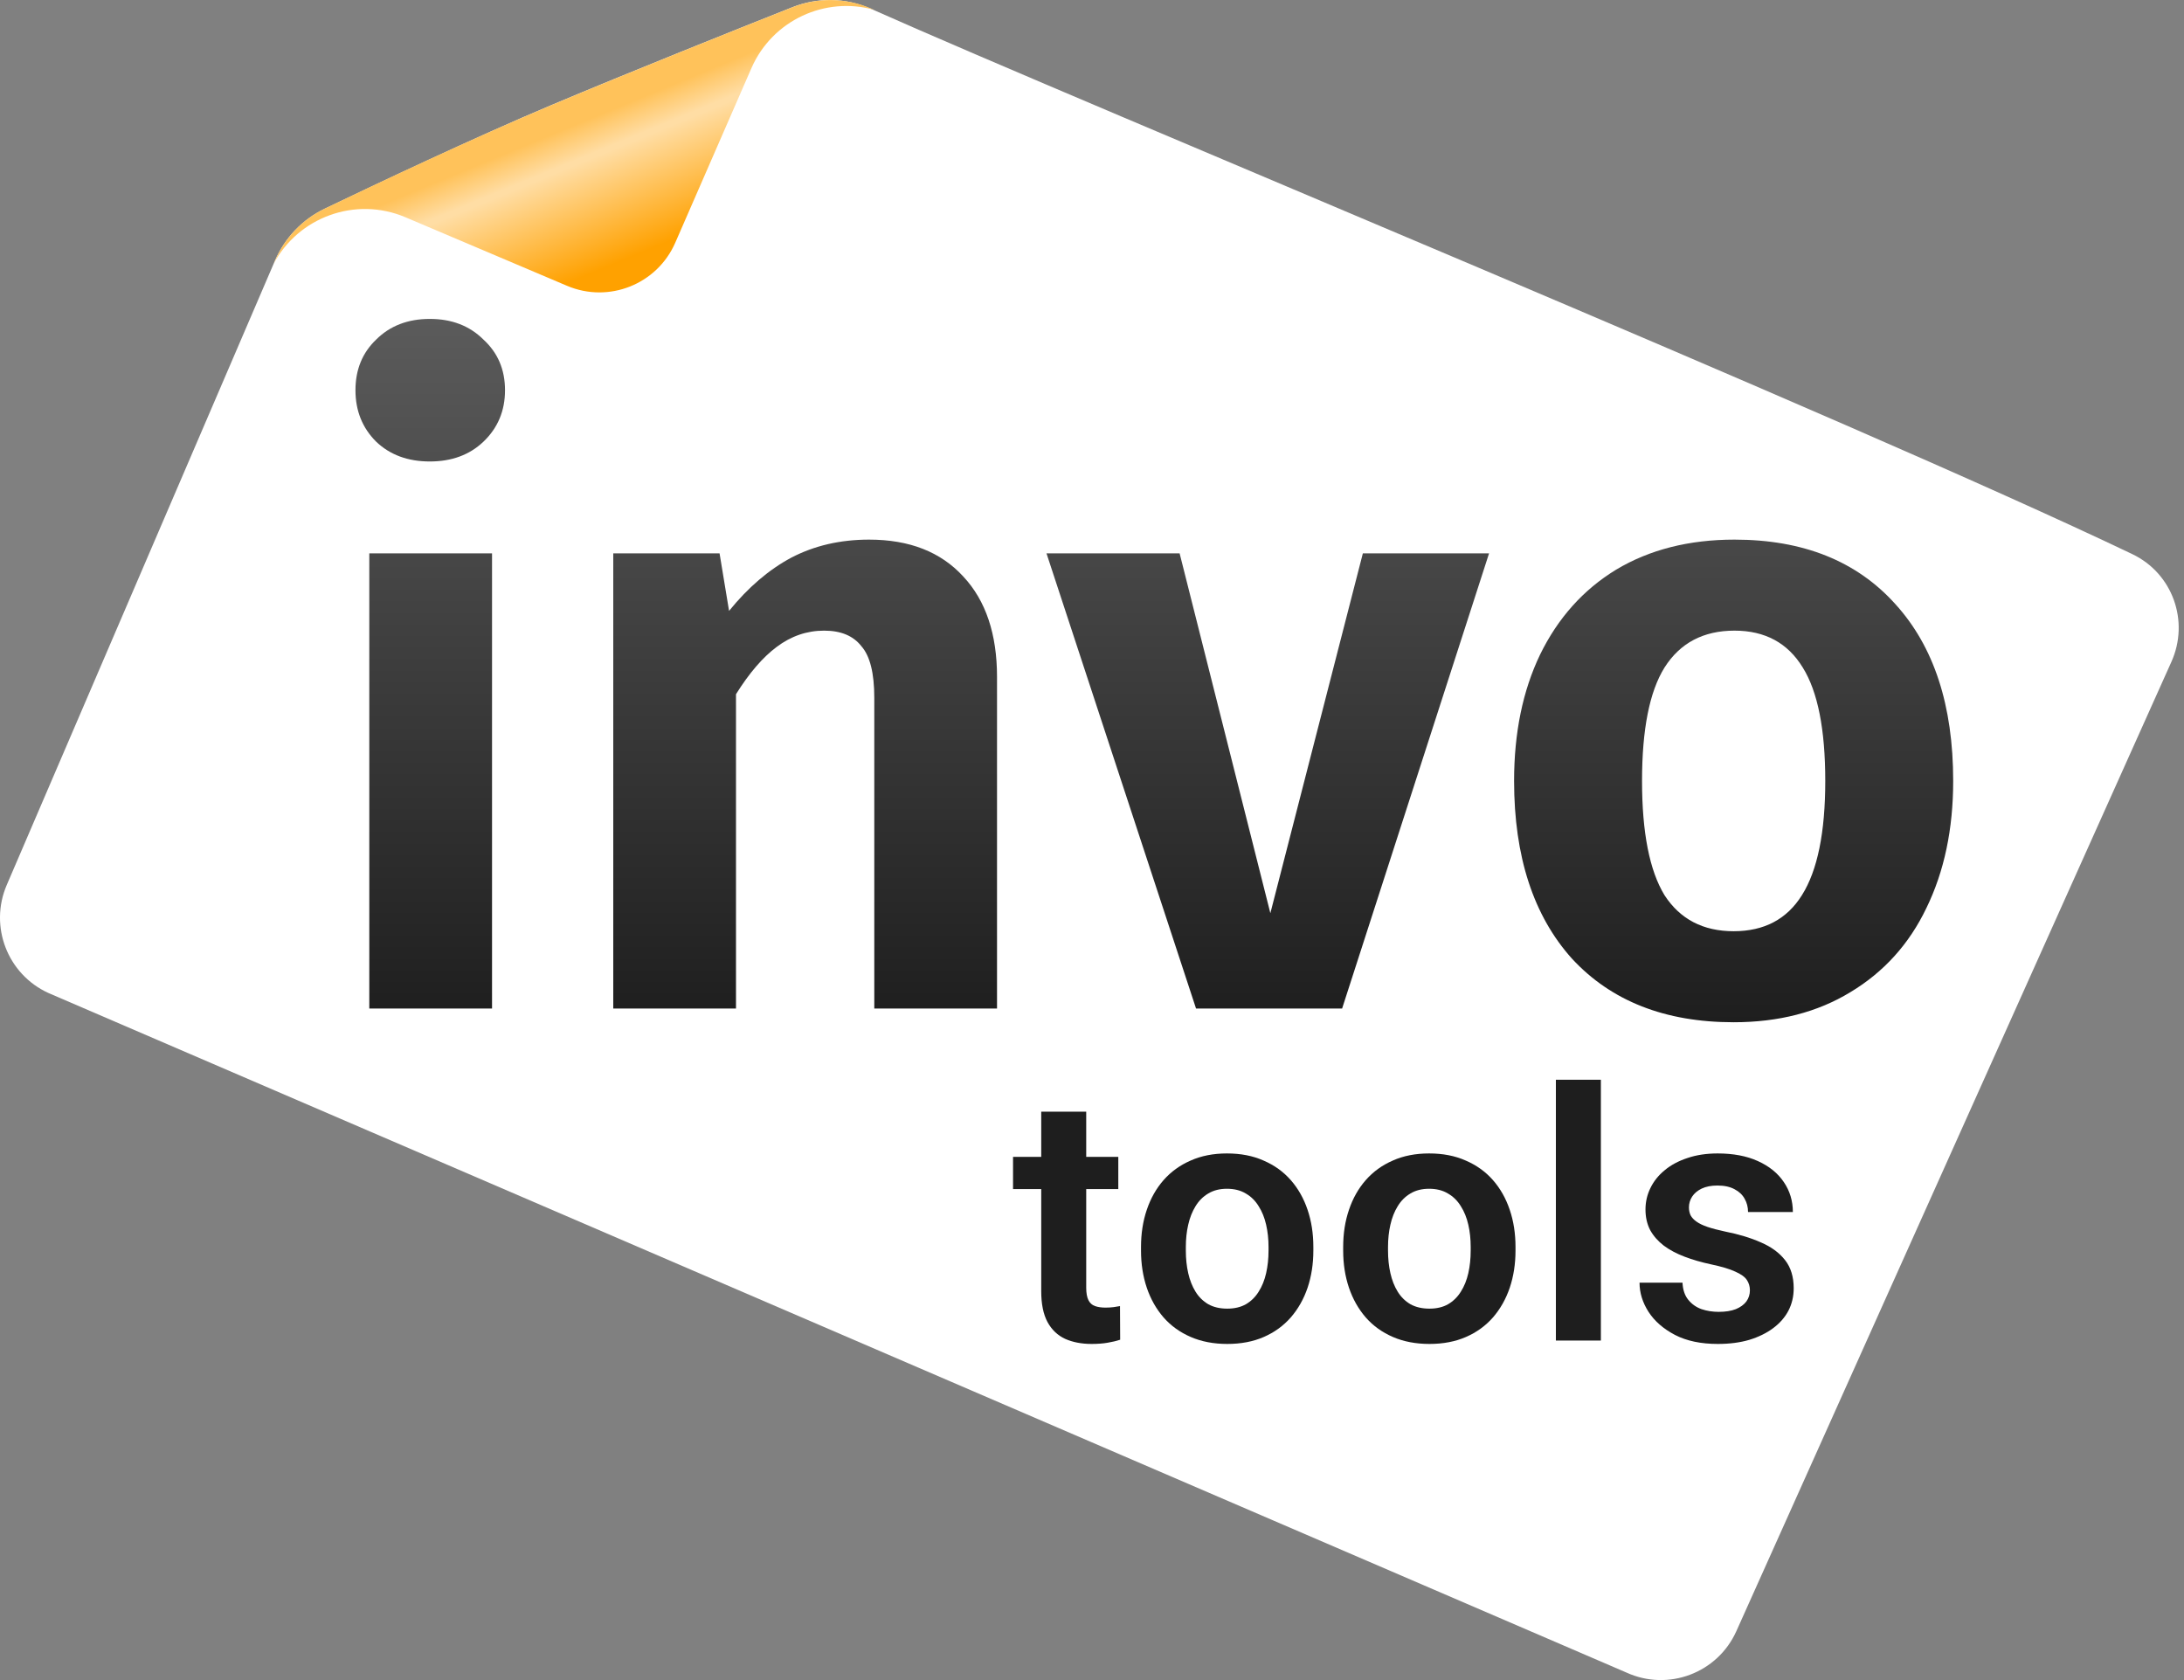 <svg width="117" height="90" viewBox="0 0 117 90" fill="none" xmlns="http://www.w3.org/2000/svg">
<rect x="0" y="0" width="117" height="90" fill="#808080" stroke="none"/>
<path d="M87.13 89.597L2.591 53.193C0.4 52.192 -0.59 49.624 0.361 47.409L14.729 13.966C15.254 12.745 16.198 11.754 17.398 11.179C20.178 9.848 25.528 7.319 29.508 5.642C33.761 3.849 39.424 1.587 42.447 0.387C43.804 -0.152 45.306 -0.13 46.639 0.464C58.601 5.793 98.93 22.369 114.23 29.684C116.391 30.716 117.304 33.275 116.324 35.456L93.019 87.38C92.011 89.626 89.369 90.62 87.13 89.597Z" fill="url(#paint0_linear_413_146)"/>
<path d="M14.641 14.166C15.967 11.632 19.038 10.502 21.716 11.637L30.378 15.311C32.617 16.26 35.202 15.23 36.174 13.003L40.256 3.649C41.377 1.079 44.217 -0.216 46.844 0.53C46.782 0.504 46.72 0.478 46.658 0.452C45.316 -0.123 43.804 -0.149 42.447 0.39C39.424 1.589 33.761 3.852 29.508 5.645C25.235 7.445 20.08 9.886 17.386 11.181C16.194 11.756 15.257 12.743 14.734 13.959L14.644 14.169L14.641 14.166Z" fill="url(#paint1_linear_413_146)"/>
<path d="M26.359 29.643V54.025H19.784V29.643H26.359ZM23.025 17.084C24.198 17.084 25.155 17.452 25.896 18.188C26.668 18.894 27.054 19.798 27.054 20.902C27.054 22.007 26.668 22.927 25.896 23.663C25.155 24.368 24.198 24.721 23.025 24.721C21.852 24.721 20.895 24.368 20.154 23.663C19.414 22.927 19.043 22.007 19.043 20.902C19.043 19.798 19.414 18.894 20.154 18.188C20.895 17.452 21.852 17.084 23.025 17.084Z" fill="url(#paint2_linear_413_146)"/>
<path d="M46.559 28.907C48.72 28.907 50.402 29.567 51.606 30.885C52.81 32.173 53.412 33.968 53.412 36.268V54.025H46.837V37.372C46.837 36.053 46.605 35.133 46.142 34.612C45.71 34.059 45.046 33.783 44.151 33.783C43.225 33.783 42.376 34.075 41.604 34.658C40.863 35.21 40.138 36.053 39.428 37.188V54.025H32.853V29.643H38.548L39.057 32.725C40.076 31.468 41.187 30.517 42.391 29.873C43.626 29.229 45.015 28.907 46.559 28.907Z" fill="url(#paint3_linear_413_146)"/>
<path d="M79.771 29.643L71.899 54.025H64.073L56.062 29.643H63.194L68.055 48.919L73.01 29.643H79.771Z" fill="url(#paint4_linear_413_146)"/>
<path d="M92.92 28.907C96.594 28.907 99.465 30.057 101.533 32.357C103.601 34.627 104.635 37.786 104.635 41.834C104.635 44.41 104.157 46.68 103.2 48.643C102.274 50.575 100.915 52.078 99.125 53.151C97.365 54.224 95.282 54.761 92.874 54.761C89.2 54.761 86.314 53.626 84.215 51.357C82.147 49.057 81.112 45.882 81.112 41.834C81.112 39.258 81.575 37.004 82.501 35.072C83.459 33.109 84.817 31.591 86.576 30.517C88.367 29.444 90.481 28.907 92.92 28.907ZM92.92 33.783C91.253 33.783 90.003 34.443 89.169 35.762C88.367 37.05 87.966 39.074 87.966 41.834C87.966 44.594 88.367 46.634 89.169 47.953C90.003 49.241 91.238 49.885 92.874 49.885C94.51 49.885 95.729 49.241 96.532 47.953C97.365 46.634 97.782 44.594 97.782 41.834C97.782 39.074 97.381 37.05 96.578 35.762C95.776 34.443 94.556 33.783 92.92 33.783Z" fill="url(#paint5_linear_413_146)"/>
<path d="M59.909 61.971V63.699H54.27V61.971H59.909ZM55.78 59.551H58.19V68.975C58.19 69.266 58.23 69.49 58.309 69.648C58.387 69.805 58.506 69.911 58.663 69.966C58.821 70.021 59.009 70.048 59.227 70.048C59.385 70.048 59.53 70.039 59.664 70.021C59.797 70.002 59.909 69.984 60 69.966L60.009 71.767C59.809 71.834 59.582 71.888 59.327 71.931C59.079 71.973 58.797 71.994 58.481 71.994C57.942 71.994 57.469 71.903 57.062 71.722C56.656 71.534 56.341 71.233 56.116 70.821C55.892 70.403 55.78 69.851 55.78 69.166V59.551Z" fill="#1E1E1E"/>
<path d="M61.126 66.992V66.801C61.126 66.079 61.229 65.415 61.435 64.809C61.641 64.196 61.941 63.666 62.335 63.217C62.73 62.768 63.212 62.419 63.782 62.171C64.352 61.916 65.001 61.789 65.728 61.789C66.468 61.789 67.123 61.916 67.693 62.171C68.269 62.419 68.754 62.768 69.148 63.217C69.542 63.666 69.843 64.196 70.049 64.809C70.255 65.415 70.358 66.079 70.358 66.801V66.992C70.358 67.707 70.255 68.371 70.049 68.984C69.843 69.59 69.542 70.121 69.148 70.575C68.754 71.024 68.272 71.373 67.702 71.621C67.132 71.87 66.48 71.994 65.746 71.994C65.019 71.994 64.367 71.87 63.791 71.621C63.215 71.373 62.73 71.024 62.335 70.575C61.941 70.121 61.641 69.59 61.435 68.984C61.229 68.371 61.126 67.707 61.126 66.992ZM63.527 66.801V66.992C63.527 67.422 63.569 67.826 63.654 68.201C63.739 68.577 63.87 68.908 64.045 69.193C64.221 69.478 64.449 69.702 64.728 69.866C65.013 70.024 65.352 70.103 65.746 70.103C66.134 70.103 66.468 70.024 66.747 69.866C67.026 69.702 67.253 69.478 67.429 69.193C67.611 68.908 67.744 68.577 67.829 68.201C67.914 67.826 67.957 67.422 67.957 66.992V66.801C67.957 66.376 67.914 65.979 67.829 65.609C67.744 65.233 67.611 64.903 67.429 64.618C67.253 64.327 67.023 64.099 66.738 63.935C66.459 63.766 66.122 63.681 65.728 63.681C65.34 63.681 65.007 63.766 64.728 63.935C64.449 64.099 64.221 64.327 64.045 64.618C63.87 64.903 63.739 65.233 63.654 65.609C63.569 65.979 63.527 66.376 63.527 66.801Z" fill="#1E1E1E"/>
<path d="M71.956 66.992V66.801C71.956 66.079 72.059 65.415 72.266 64.809C72.472 64.196 72.772 63.666 73.166 63.217C73.56 62.768 74.042 62.419 74.612 62.171C75.182 61.916 75.831 61.789 76.559 61.789C77.299 61.789 77.953 61.916 78.523 62.171C79.099 62.419 79.585 62.768 79.979 63.217C80.373 63.666 80.673 64.196 80.879 64.809C81.085 65.415 81.188 66.079 81.188 66.801V66.992C81.188 67.707 81.085 68.371 80.879 68.984C80.673 69.59 80.373 70.121 79.979 70.575C79.585 71.024 79.103 71.373 78.532 71.621C77.963 71.87 77.311 71.994 76.577 71.994C75.849 71.994 75.197 71.87 74.621 71.621C74.045 71.373 73.56 71.024 73.166 70.575C72.772 70.121 72.472 69.59 72.266 68.984C72.059 68.371 71.956 67.707 71.956 66.992ZM74.358 66.801V66.992C74.358 67.422 74.4 67.826 74.485 68.201C74.57 68.577 74.7 68.908 74.876 69.193C75.052 69.478 75.279 69.702 75.558 69.866C75.843 70.024 76.183 70.103 76.577 70.103C76.965 70.103 77.299 70.024 77.577 69.866C77.856 69.702 78.084 69.478 78.26 69.193C78.442 68.908 78.575 68.577 78.66 68.201C78.745 67.826 78.787 67.422 78.787 66.992V66.801C78.787 66.376 78.745 65.979 78.66 65.609C78.575 65.233 78.442 64.903 78.26 64.618C78.084 64.327 77.853 64.099 77.568 63.935C77.289 63.766 76.953 63.681 76.559 63.681C76.171 63.681 75.837 63.766 75.558 63.935C75.279 64.099 75.052 64.327 74.876 64.618C74.7 64.903 74.57 65.233 74.485 65.609C74.4 65.979 74.358 66.376 74.358 66.801Z" fill="#1E1E1E"/>
<path d="M85.761 57.841V71.812H83.351V57.841H85.761Z" fill="#1E1E1E"/>
<path d="M93.745 69.12C93.745 68.914 93.69 68.729 93.581 68.565C93.472 68.401 93.266 68.253 92.962 68.12C92.665 67.98 92.229 67.85 91.653 67.728C91.143 67.619 90.673 67.483 90.243 67.319C89.812 67.155 89.442 66.958 89.133 66.728C88.824 66.491 88.581 66.216 88.405 65.9C88.236 65.579 88.151 65.209 88.151 64.79C88.151 64.384 88.239 64.002 88.415 63.644C88.59 63.281 88.845 62.962 89.179 62.689C89.512 62.41 89.918 62.192 90.397 62.035C90.876 61.871 91.416 61.789 92.016 61.789C92.853 61.789 93.572 61.925 94.172 62.198C94.778 62.471 95.242 62.847 95.564 63.326C95.885 63.799 96.046 64.333 96.046 64.927H93.645C93.645 64.666 93.584 64.43 93.463 64.218C93.347 64.005 93.169 63.835 92.926 63.708C92.683 63.575 92.377 63.508 92.007 63.508C91.674 63.508 91.392 63.563 91.161 63.672C90.937 63.781 90.767 63.923 90.652 64.099C90.537 64.275 90.479 64.469 90.479 64.681C90.479 64.839 90.51 64.981 90.57 65.109C90.637 65.23 90.743 65.342 90.889 65.445C91.034 65.549 91.231 65.642 91.48 65.727C91.734 65.812 92.047 65.894 92.417 65.973C93.15 66.118 93.79 66.312 94.336 66.555C94.888 66.792 95.318 67.107 95.627 67.501C95.937 67.895 96.091 68.398 96.091 69.011C96.091 69.448 95.997 69.848 95.809 70.212C95.621 70.569 95.349 70.882 94.991 71.148C94.633 71.415 94.206 71.624 93.708 71.776C93.211 71.922 92.65 71.994 92.026 71.994C91.122 71.994 90.358 71.834 89.733 71.512C89.109 71.185 88.636 70.772 88.314 70.275C87.993 69.772 87.832 69.251 87.832 68.711H90.134C90.152 69.093 90.255 69.399 90.443 69.629C90.631 69.86 90.867 70.027 91.152 70.13C91.443 70.227 91.75 70.275 92.071 70.275C92.435 70.275 92.741 70.227 92.99 70.13C93.238 70.027 93.426 69.89 93.554 69.72C93.681 69.545 93.745 69.344 93.745 69.12Z" fill="#1E1E1E"/>
<defs>
<linearGradient id="paint0_linear_413_146" x1="58.358" y1="0.964" x2="58.358" y2="74.755" gradientUnits="userSpaceOnUse">
<stop stop-color="white"/>
<stop offset="1" stop-color="white"/>
</linearGradient>
<linearGradient id="paint1_linear_413_146" x1="30.519" y1="6.806" x2="33.449" y2="13.911" gradientUnits="userSpaceOnUse">
<stop stop-color="#FFC25A"/>
<stop offset="0.23" stop-color="#FFDDA4"/>
<stop offset="0.26" stop-color="#FFDDA4"/>
<stop offset="1" stop-color="#FFA100"/>
</linearGradient>
<linearGradient id="paint2_linear_413_146" x1="61.839" y1="17.084" x2="61.839" y2="54.761" gradientUnits="userSpaceOnUse">
<stop stop-color="#5B5B5B"/>
<stop offset="1" stop-color="#1E1E1E"/>
</linearGradient>
<linearGradient id="paint3_linear_413_146" x1="61.839" y1="17.084" x2="61.839" y2="54.761" gradientUnits="userSpaceOnUse">
<stop stop-color="#5B5B5B"/>
<stop offset="1" stop-color="#1E1E1E"/>
</linearGradient>
<linearGradient id="paint4_linear_413_146" x1="61.839" y1="17.084" x2="61.839" y2="54.761" gradientUnits="userSpaceOnUse">
<stop stop-color="#5B5B5B"/>
<stop offset="1" stop-color="#1E1E1E"/>
</linearGradient>
<linearGradient id="paint5_linear_413_146" x1="61.839" y1="17.084" x2="61.839" y2="54.761" gradientUnits="userSpaceOnUse">
<stop stop-color="#5B5B5B"/>
<stop offset="1" stop-color="#1E1E1E"/>
</linearGradient>
</defs>
</svg>
